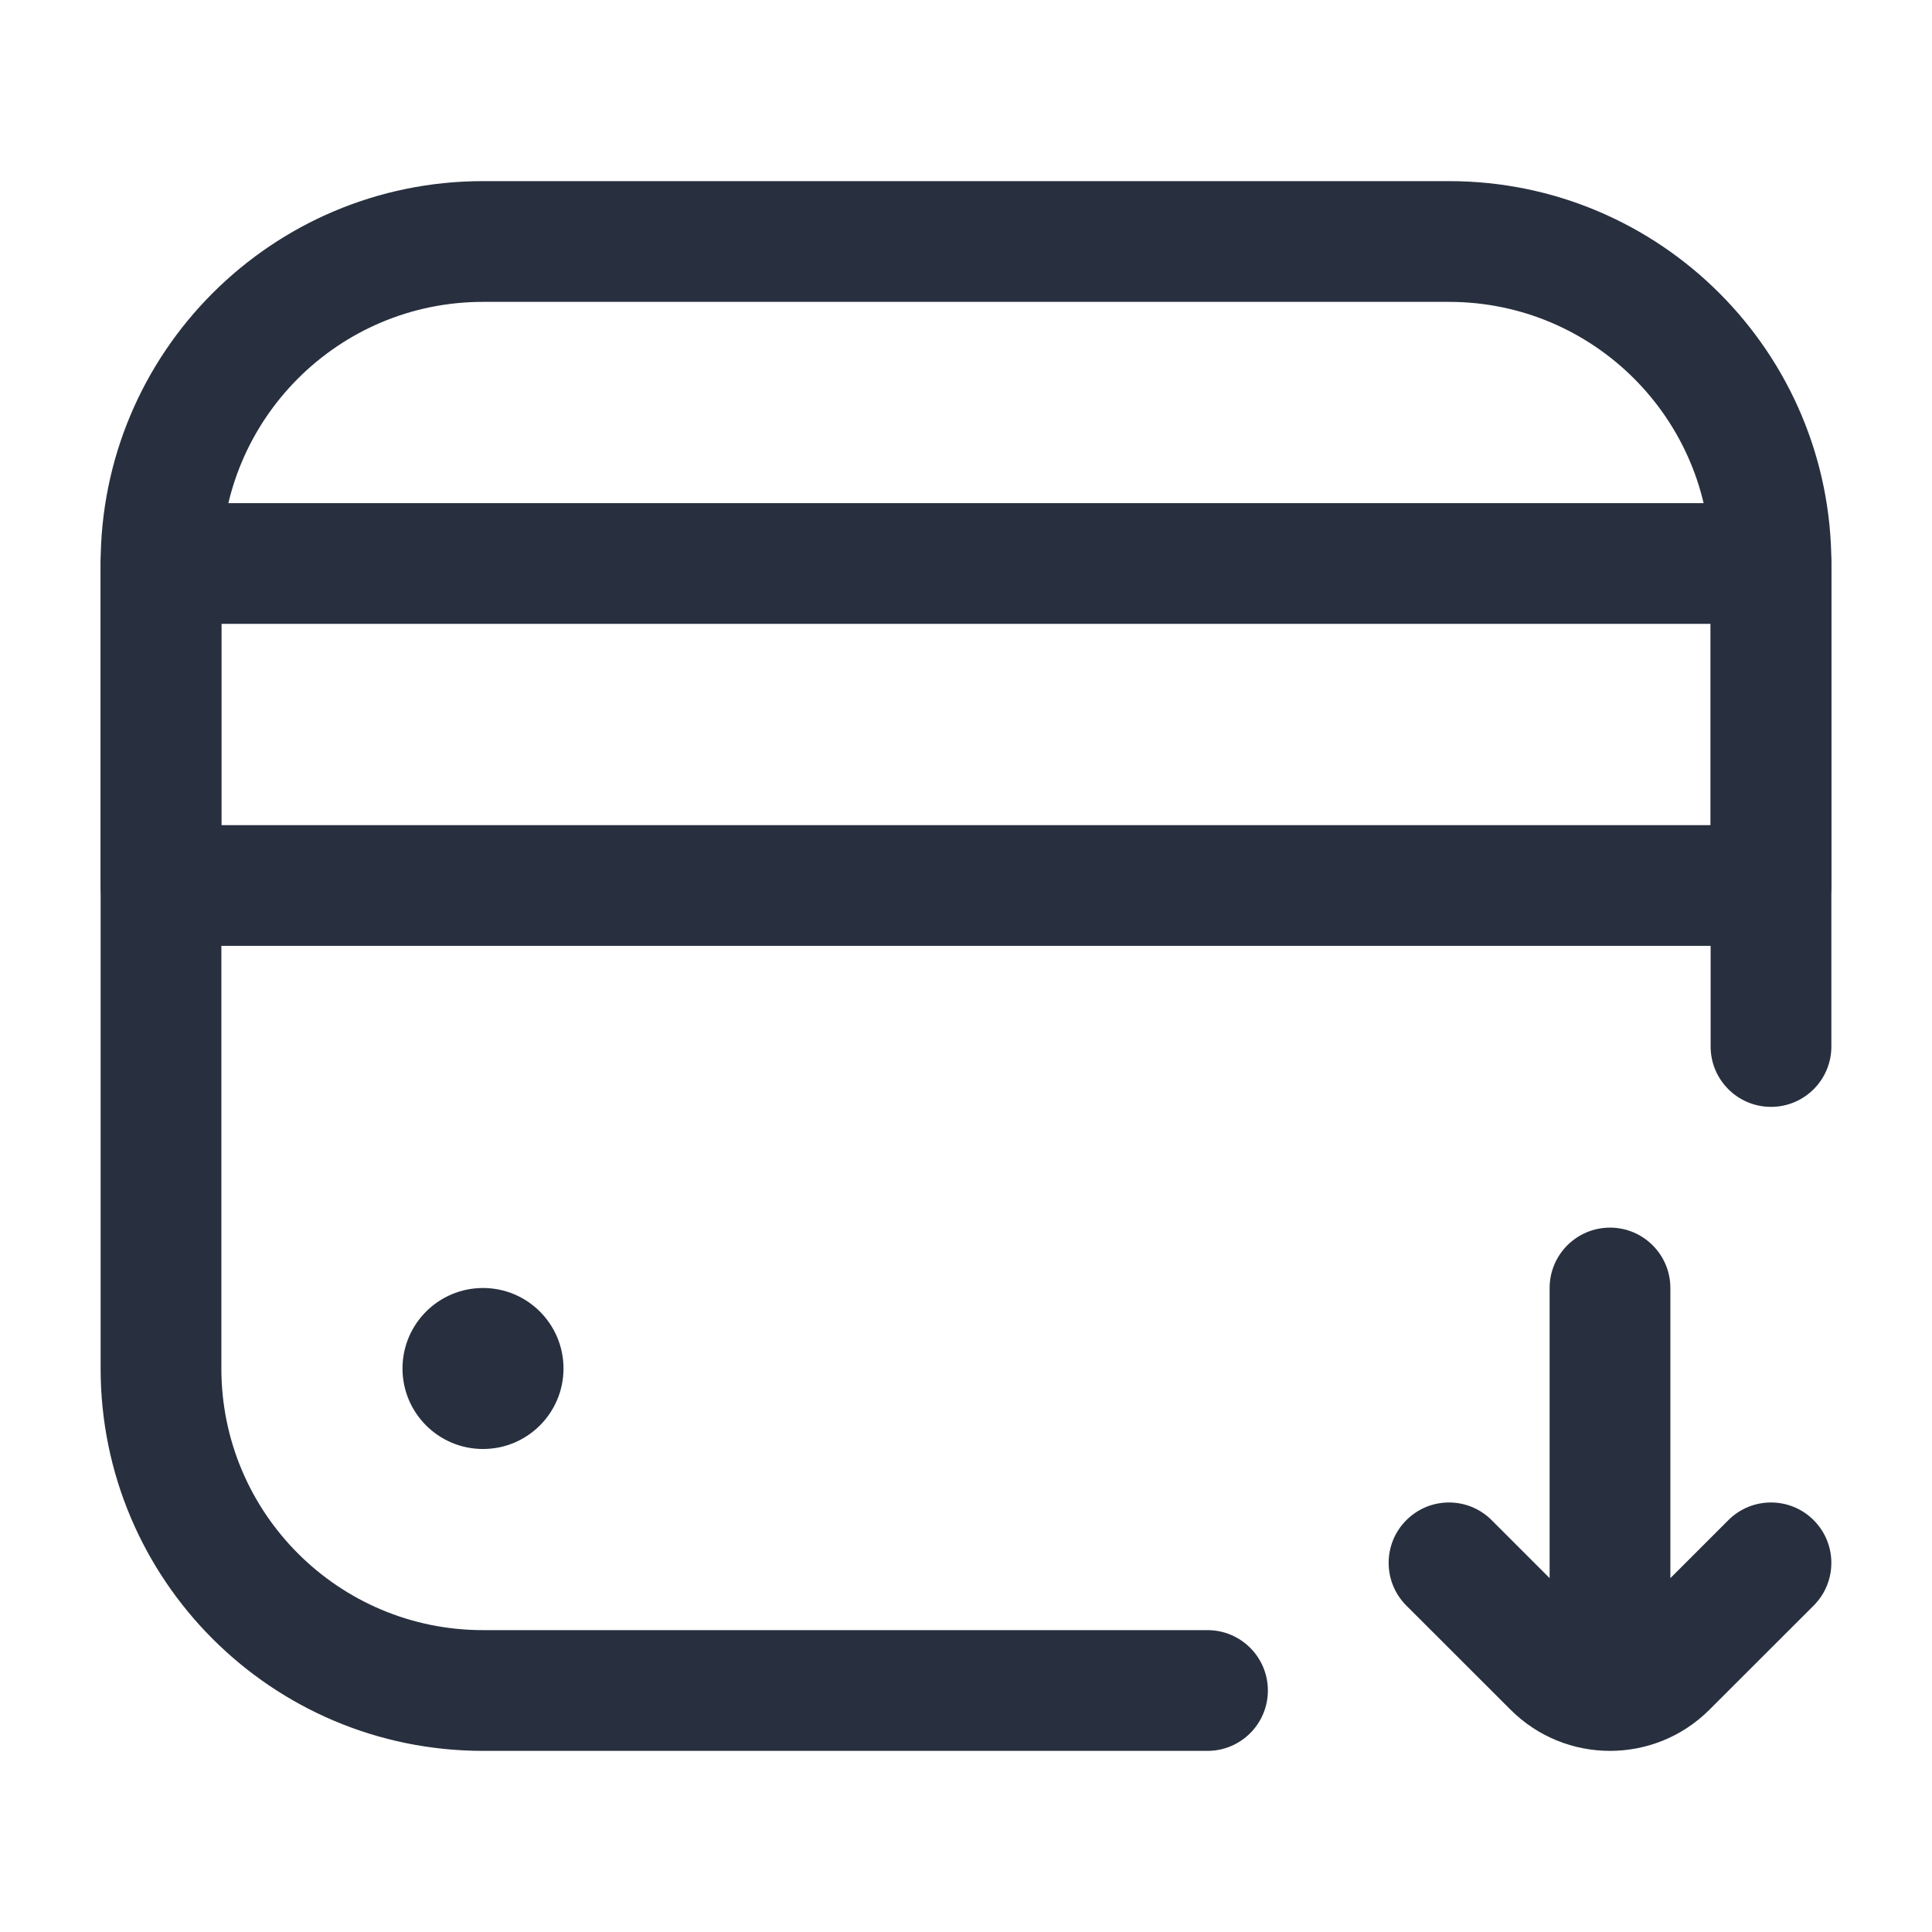 <svg width="24" height="24" viewBox="0 0 24 24" fill="none" xmlns="http://www.w3.org/2000/svg">
    <path d="M15 21.75C15.414 21.75 15.75 21.414 15.75 21C15.75 20.586 15.414 20.25 15 20.25L15 21.75ZM21.25 13C21.25 13.414 21.586 13.75 22 13.75C22.414 13.75 22.75 13.414 22.75 13L21.25 13ZM15 20.25L6 20.25L6 21.75L15 21.75L15 20.25ZM2.75 17L2.75 7L1.25 7L1.25 17L2.75 17ZM6 3.75L18 3.75L18 2.25L6 2.25L6 3.75ZM21.25 7L21.25 13L22.75 13L22.75 7L21.25 7ZM2.75 7C2.75 5.205 4.205 3.75 6 3.75L6 2.25C3.377 2.25 1.25 4.377 1.25 7L2.75 7ZM6 20.25C4.205 20.25 2.75 18.795 2.75 17L1.25 17C1.25 19.623 3.377 21.75 6 21.75L6 20.25ZM18 3.75C19.795 3.75 21.25 5.205 21.25 7L22.75 7C22.75 4.377 20.623 2.25 18 2.25L18 3.75Z"
          fill="#28303F"/>
    <circle cx="6" cy="17" r="1" fill="#28303F"/>
    <path d="M2 7L22 7L22 11L2 11L2 7Z" stroke="#28303F" stroke-width="1.5" stroke-linecap="round"
          stroke-linejoin="round"/>
    <path d="M22.53 19.945C22.823 19.652 22.823 19.177 22.53 18.884C22.237 18.591 21.763 18.591 21.47 18.884L22.53 19.945ZM20.707 20.707L21.237 21.237L20.707 20.707ZM19.293 20.707L19.823 20.177V20.177L19.293 20.707ZM18.53 18.884C18.237 18.591 17.763 18.591 17.47 18.884C17.177 19.177 17.177 19.652 17.47 19.945L18.53 18.884ZM20.75 16C20.75 15.586 20.414 15.25 20 15.25C19.586 15.25 19.25 15.586 19.25 16H20.75ZM19.25 20.414C19.25 20.828 19.586 21.164 20 21.164C20.414 21.164 20.75 20.828 20.75 20.414H19.25ZM21.47 18.884L20.177 20.177L21.237 21.237L22.53 19.945L21.47 18.884ZM19.823 20.177L18.53 18.884L17.47 19.945L18.763 21.237L19.823 20.177ZM20.177 20.177C20.079 20.274 19.921 20.274 19.823 20.177L18.763 21.237C19.446 21.921 20.554 21.921 21.237 21.237L20.177 20.177ZM19.25 16V20.414H20.75V16H19.25Z"
          fill="#28303F"/>
</svg>
